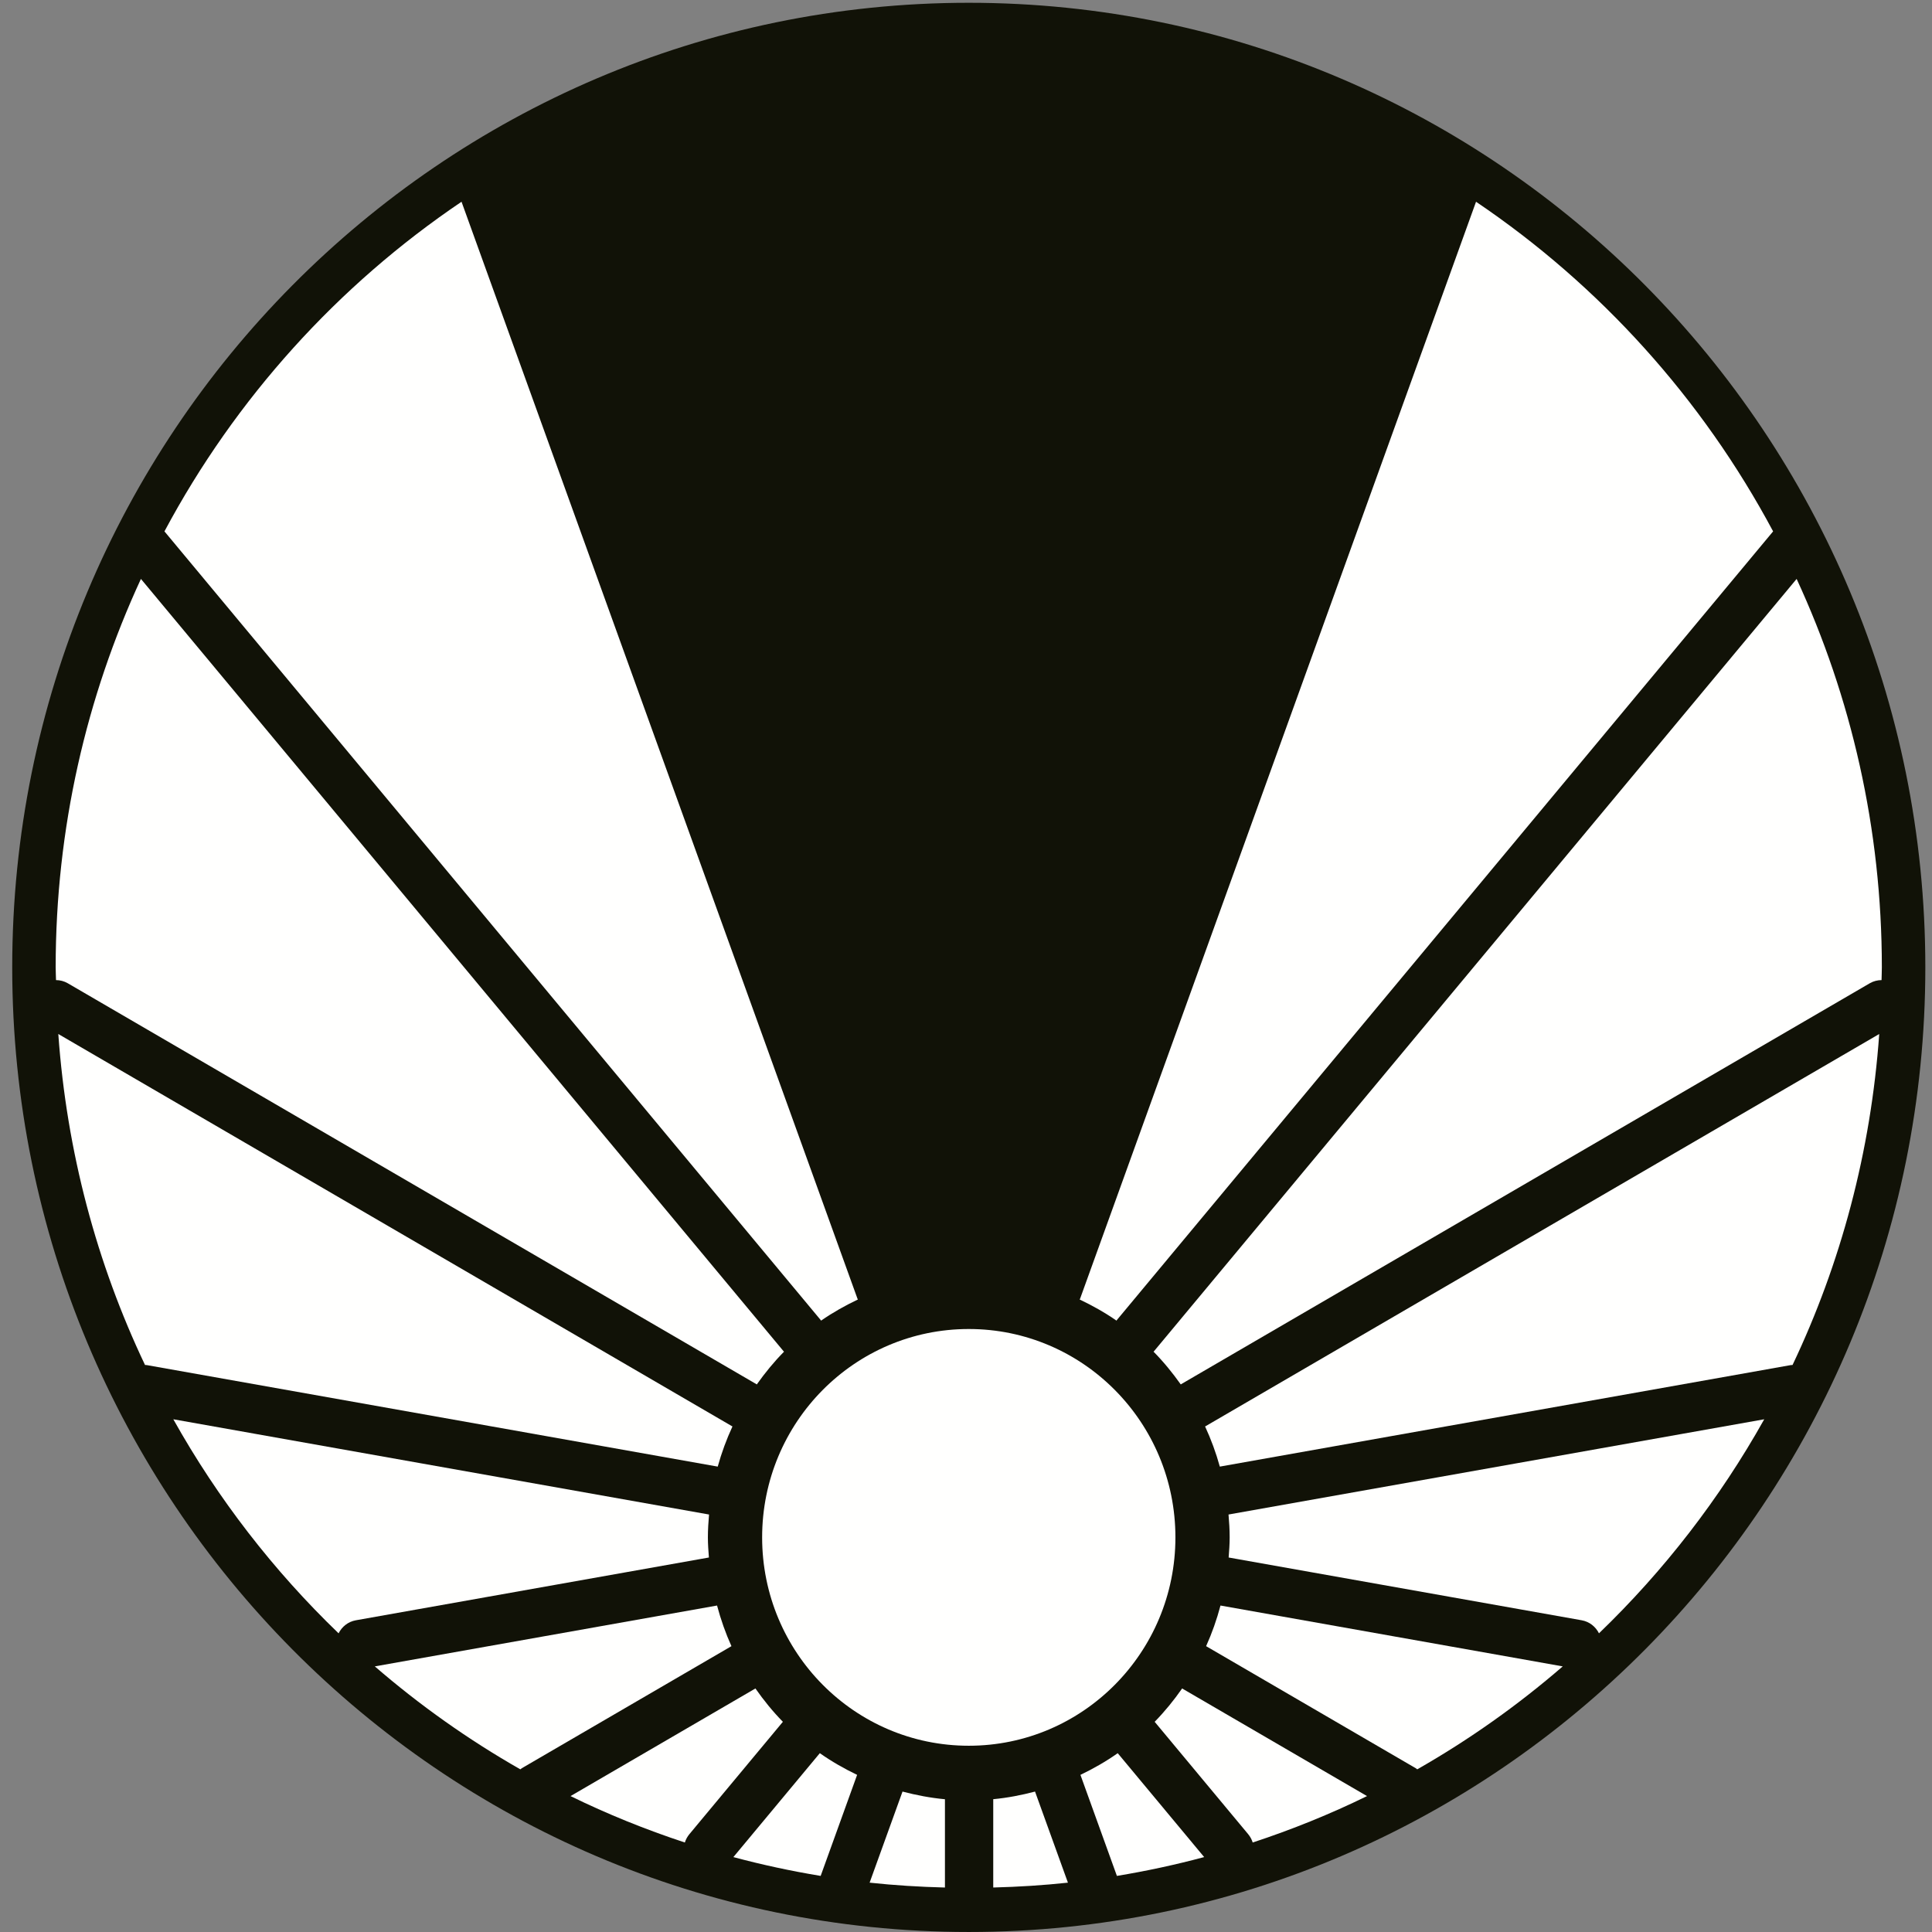 <?xml version="1.0" encoding="UTF-8"?>
<svg width="150px" height="150px" viewBox="0 0 150 150" version="1.1" xmlns="http://www.w3.org/2000/svg" xmlns:xlink="http://www.w3.org/1999/xlink">
    <rect x="0" y="0" width="150" height="150" fill="#808080" stroke="none"/>
    <g id="Page-1" stroke="none" stroke-width="1" fill="none" fill-rule="evenodd">
        <g id="kiith_paktu">
            <path d="M75.216,0.216 C34.2,0.216 0.949,33.746 0.949,75.107 C0.949,116.468 34.2,149.999 75.216,149.999 C116.231,149.999 149.482,116.468 149.482,75.107 C149.482,33.746 116.231,0.216 75.216,0.216" id="Fill-435" fill="#111207"></path>
            <path d="M40.52,137.28 L56.789,127.808 C56.333,126.797 55.962,125.743 55.672,124.653 L29.1,129.378 C32.589,132.395 36.369,135.074 40.398,137.371 C40.439,137.341 40.475,137.307 40.52,137.28" id="Fill-437" fill="#FFFFFE"></path>
            <path d="M53.525,142.403 L60.782,133.68 C60.001,132.88 59.292,132.011 58.651,131.092 L44.296,139.448 C47.151,140.847 50.119,142.045 53.172,143.052 C53.244,142.821 53.361,142.6 53.525,142.403" id="Fill-438" fill="#FFFFFE"></path>
            <path d="M93.588,110.737 C93.58,110.742 93.57,110.744 93.562,110.748 C94.025,111.747 94.409,112.789 94.707,113.868 C94.709,113.868 94.71,113.866 94.713,113.866 L139.031,105.986 C139.079,105.978 139.125,105.981 139.173,105.976 C142.916,98.104 145.252,89.426 145.903,80.28 L93.588,110.737" id="Fill-439" fill="#FFFFFE"></path>
            <path d="M94.759,124.653 C94.469,125.743 94.099,126.797 93.642,127.808 L109.911,137.28 C109.957,137.307 109.993,137.341 110.035,137.371 C114.062,135.074 117.843,132.395 121.331,129.378 L94.759,124.653" id="Fill-440" fill="#FFFFFE"></path>
            <path d="M63.651,136.116 L56.939,144.184 C59.156,144.778 61.417,145.266 63.716,145.645 L66.546,137.8 C65.534,137.314 64.562,136.758 63.651,136.116" id="Fill-441" fill="#FFFFFE"></path>
            <path d="M86.78,136.117 C85.869,136.758 84.897,137.314 83.885,137.8 L86.716,145.645 C89.014,145.266 91.275,144.778 93.491,144.183 L86.78,136.117" id="Fill-442" fill="#FFFFFE"></path>
            <path d="M56.844,110.737 L4.527,80.28 C5.179,89.426 7.515,98.104 11.259,105.976 C11.306,105.981 11.352,105.978 11.4,105.986 L55.719,113.866 C55.721,113.866 55.722,113.868 55.724,113.868 C56.023,112.789 56.406,111.747 56.869,110.748 C56.861,110.744 56.851,110.742 56.844,110.737" id="Fill-443" fill="#FFFFFE"></path>
            <path d="M63.711,102.479 C63.725,102.495 63.734,102.516 63.748,102.533 C64.649,101.907 65.609,101.368 66.606,100.893 C66.594,100.866 66.578,100.842 66.567,100.811 L35.833,15.664 C26.225,22.151 18.276,30.942 12.768,41.256 L63.711,102.479" id="Fill-444" fill="#FFFFFE"></path>
            <path d="M73.365,139.693 C72.235,139.588 71.14,139.378 70.071,139.097 L67.517,146.169 C69.444,146.377 71.396,146.497 73.365,146.547 L73.365,139.693" id="Fill-445" fill="#FFFFFE"></path>
            <path d="M27.63,125.798 L55.039,120.924 C55,120.407 54.96,119.888 54.96,119.361 C54.96,118.763 55,118.174 55.05,117.587 L13.456,110.192 C16.91,116.36 21.242,121.954 26.288,126.811 C26.545,126.297 27.024,125.905 27.63,125.798" id="Fill-446" fill="#FFFFFE"></path>
            <path d="M95.382,117.587 C95.433,118.174 95.471,118.763 95.471,119.361 C95.471,119.888 95.431,120.407 95.392,120.924 L122.802,125.798 C123.407,125.905 123.886,126.297 124.144,126.811 C129.188,121.954 133.521,116.36 136.975,110.192 L95.382,117.587" id="Fill-447" fill="#FFFFFE"></path>
            <path d="M5.261,76.34 L58.72,107.462 C58.733,107.469 58.744,107.481 58.756,107.488 C59.398,106.586 60.096,105.727 60.873,104.943 C60.86,104.932 60.847,104.923 60.837,104.911 L10.941,44.947 C6.704,54.113 4.322,64.329 4.322,75.107 C4.322,75.439 4.344,75.765 4.349,76.094 C4.66,76.098 4.974,76.172 5.261,76.34" id="Fill-448" fill="#FFFFFE"></path>
            <path d="M91.78,131.092 C91.139,132.011 90.43,132.88 89.649,133.68 L96.906,142.403 C97.07,142.6 97.188,142.821 97.259,143.052 C100.314,142.045 103.28,140.847 106.135,139.448 L91.78,131.092" id="Fill-449" fill="#FFFFFE"></path>
            <path d="M80.36,139.097 C79.308,139.374 78.228,139.584 77.115,139.689 L77.115,146.546 C79.069,146.495 81.002,146.376 82.914,146.169 L80.36,139.097" id="Fill-450" fill="#FFFFFE"></path>
            <path d="M89.594,104.911 C89.584,104.923 89.571,104.932 89.56,104.943 C90.335,105.727 91.034,106.586 91.675,107.488 C91.688,107.481 91.699,107.469 91.711,107.462 L145.17,76.34 C145.459,76.172 145.771,76.098 146.083,76.094 C146.088,75.765 146.106,75.439 146.106,75.107 C146.106,64.329 143.727,54.113 139.49,44.947 L89.594,104.911" id="Fill-451" fill="#FFFFFE"></path>
            <path d="M83.865,100.811 C83.854,100.842 83.838,100.866 83.825,100.893 C84.823,101.368 85.784,101.907 86.684,102.533 C86.698,102.516 86.706,102.495 86.72,102.479 L137.664,41.256 C132.155,30.942 124.206,22.151 114.599,15.664 L83.865,100.811" id="Fill-452" fill="#FFFFFE"></path>
            <path d="M75.216,103.184 C84.076,103.184 91.259,110.426 91.259,119.362 C91.259,128.297 84.076,135.539 75.216,135.539 C66.355,135.539 59.172,128.297 59.172,119.362 C59.172,110.426 66.355,103.184 75.216,103.184" id="Fill-453" fill="#FFFFFE"></path>
        </g>
    </g>
</svg>